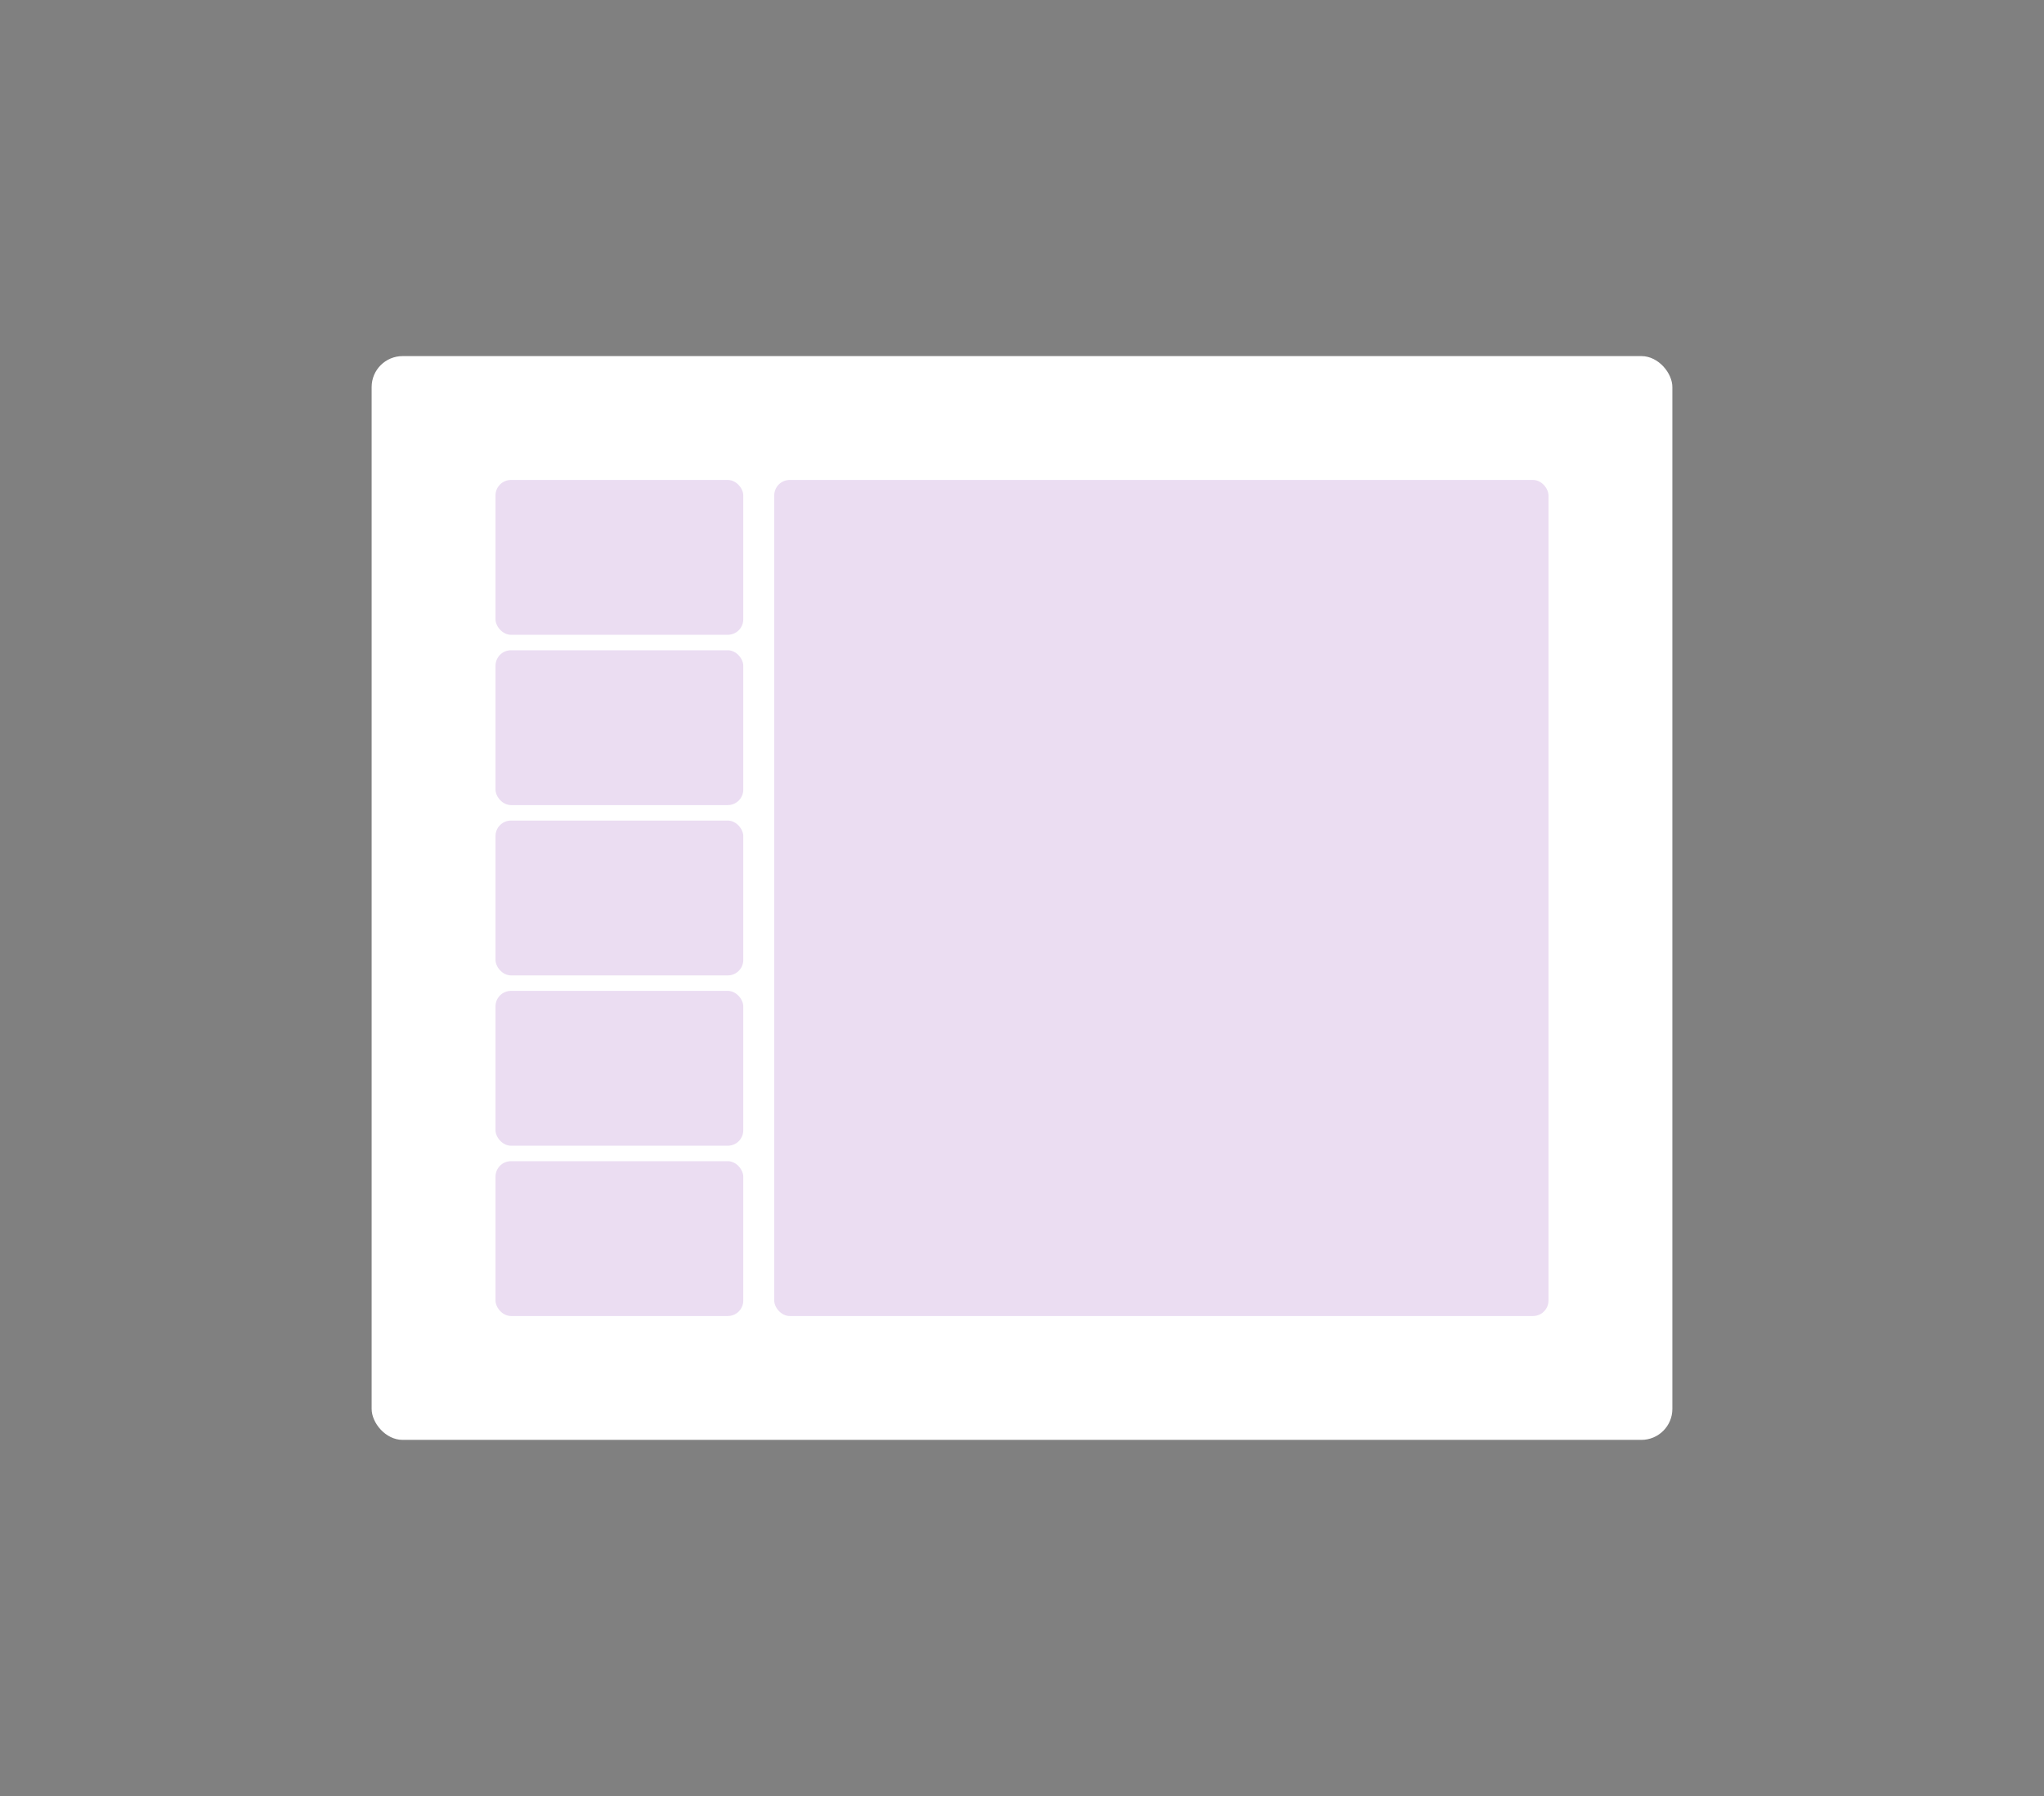 <svg width="132" height="116" fill="none" xmlns="http://www.w3.org/2000/svg"><rect width="100%" height="100%" fill="#808080" stroke="none"/><rect x="24" y="23" width="84" height="70" rx="2" fill="#fff"></rect><g opacity=".15" fill="#7719AA"><rect x="32" y="31" width="16" height="10" rx="1"></rect><rect x="32" y="42" width="16" height="10" rx="1"></rect><rect x="32" y="53" width="16" height="10" rx="1"></rect><rect x="32" y="64" width="16" height="10" rx="1"></rect><rect x="32" y="75" width="16" height="10" rx="1"></rect><rect x="50" y="31" width="50" height="54" rx="1"></rect></g></svg>